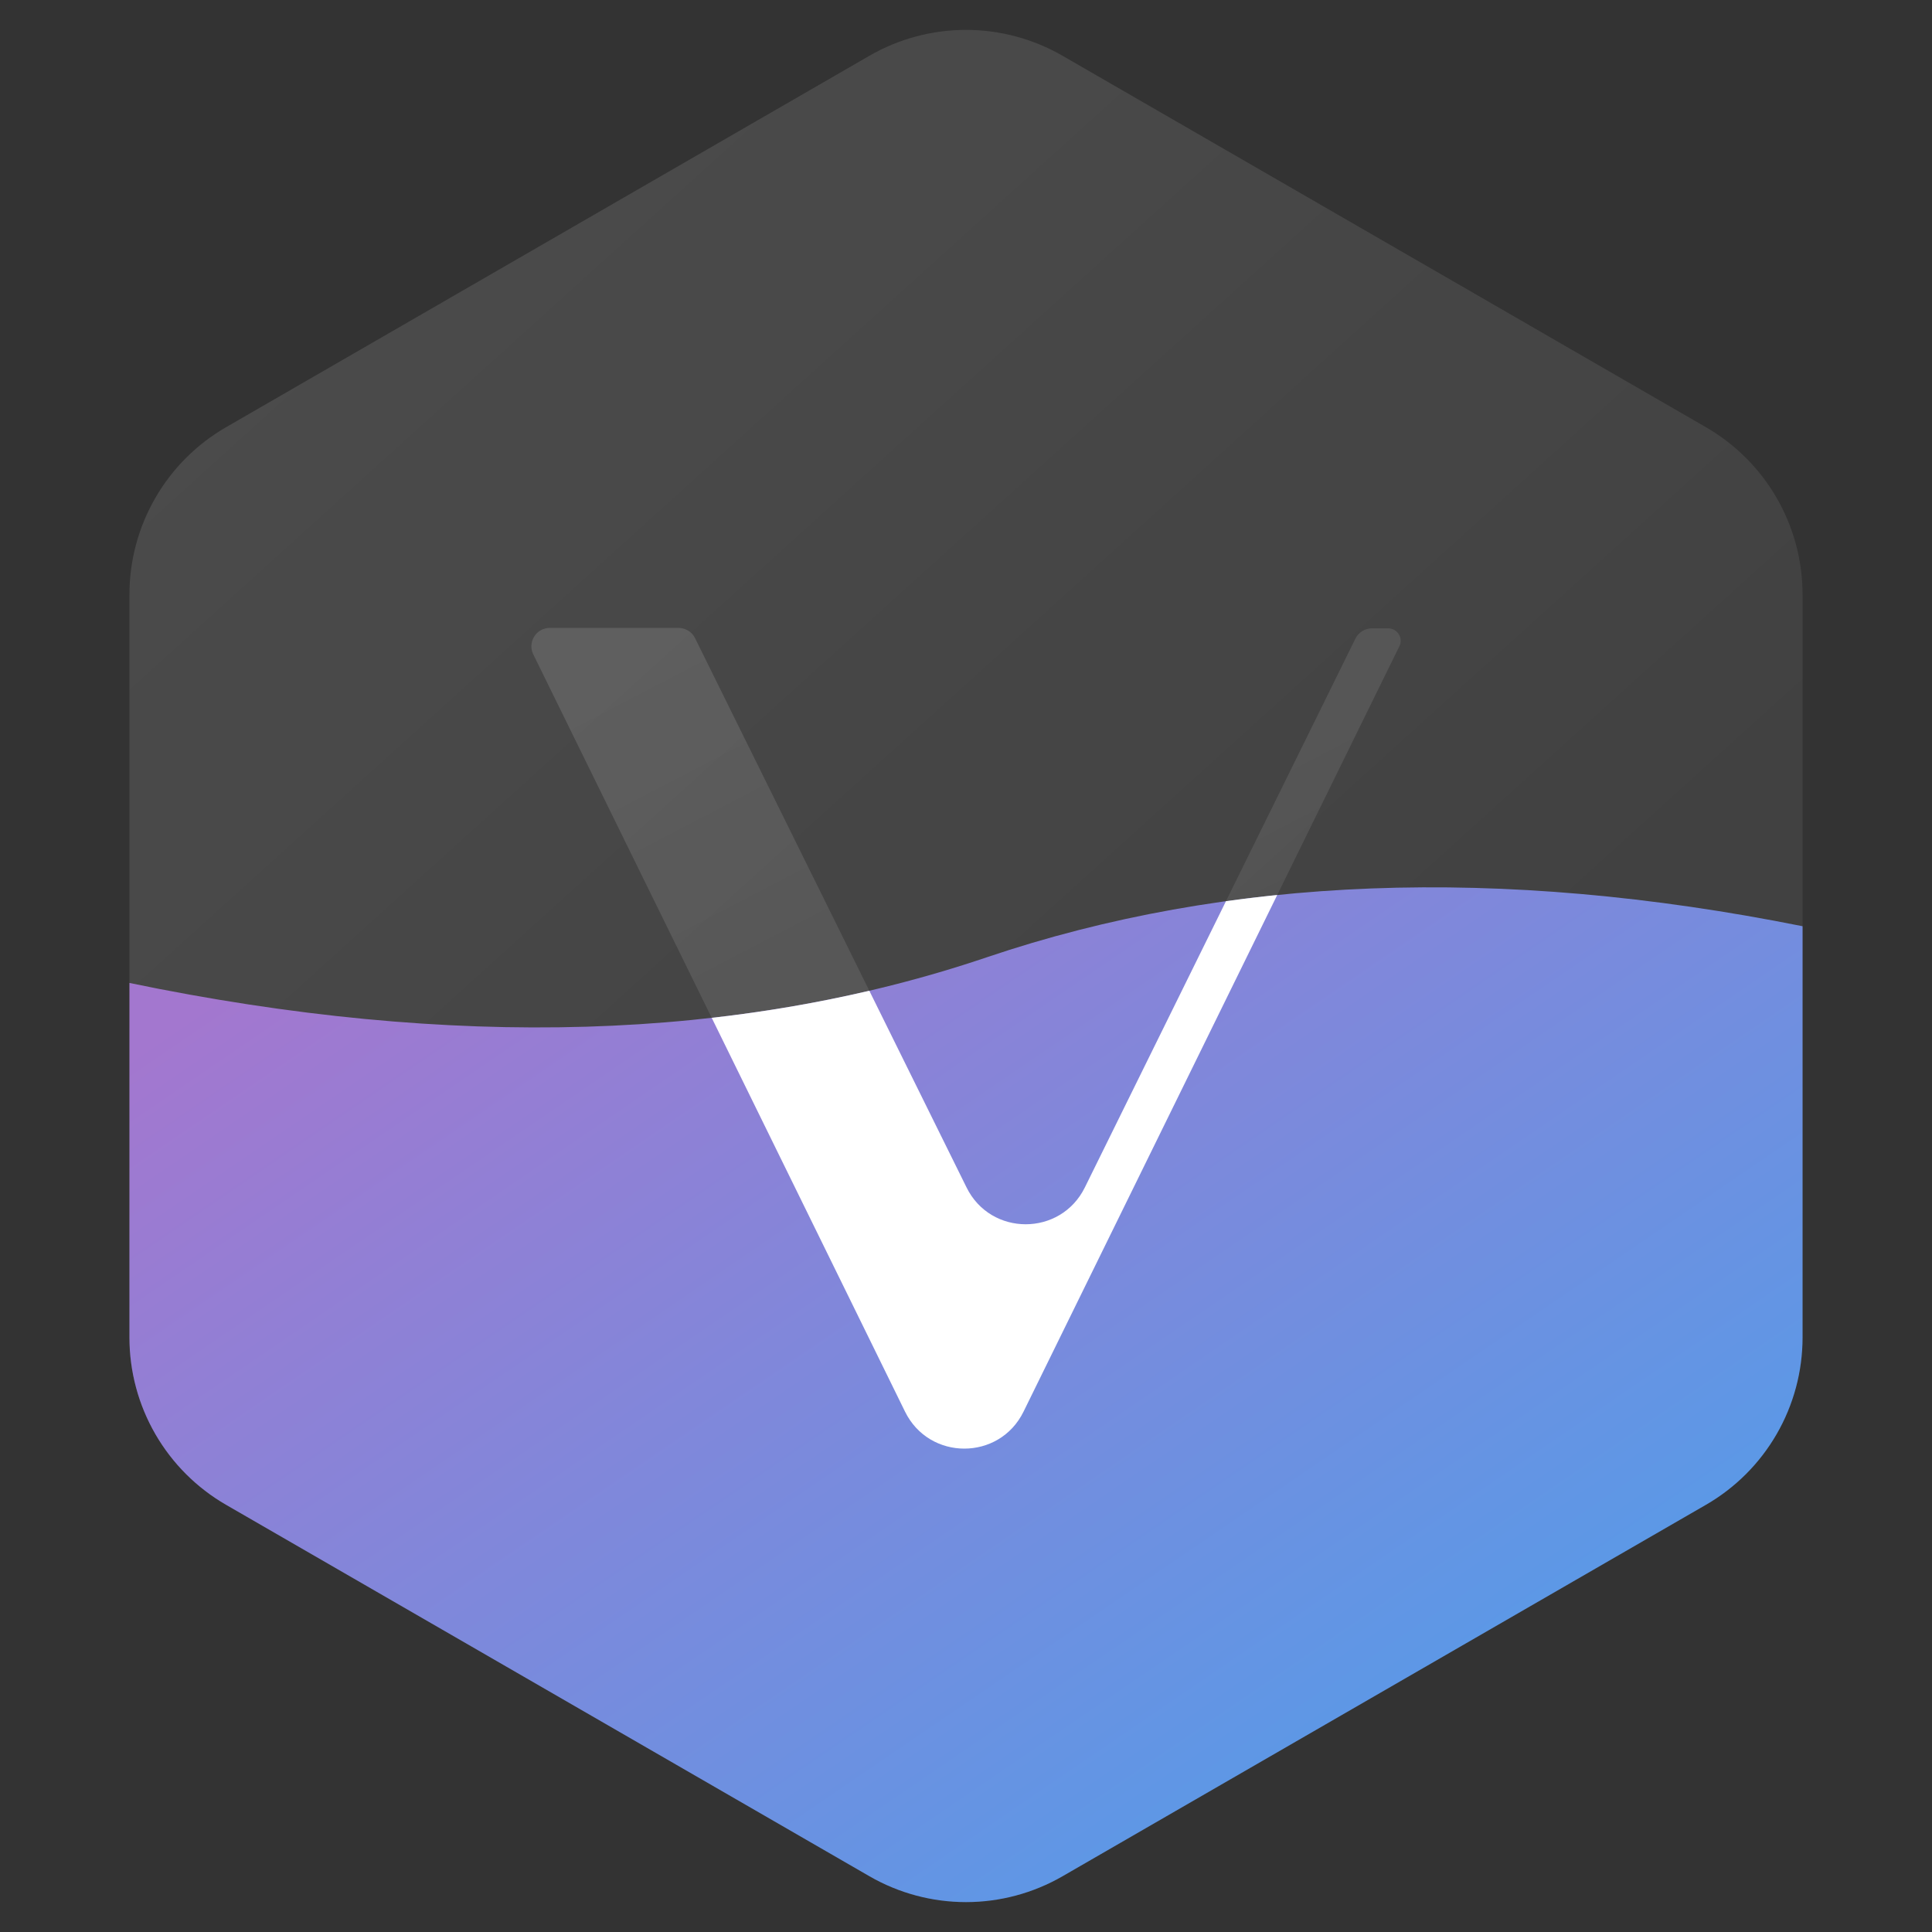 <svg width="80" height="80" viewBox="0 0 80 80" fill="none" xmlns="http://www.w3.org/2000/svg">
<rect x="0" y="0" width="80" height="80" fill="#333333" stroke="none"/>
<path opacity="0.25" fill-rule="evenodd" clip-rule="evenodd" d="M44 2.31L70.64 17.69C71.856 18.392 72.866 19.402 73.568 20.618C74.27 21.834 74.64 23.214 74.64 24.618V55.382C74.64 56.786 74.27 58.166 73.568 59.382C72.866 60.598 71.856 61.608 70.64 62.31L44 77.69C42.784 78.392 41.404 78.762 40 78.762C38.596 78.762 37.216 78.392 36 77.69L9.36 62.31C8.144 61.608 7.134 60.598 6.432 59.382C5.73 58.166 5.36 56.786 5.36 55.382V24.618C5.36 23.214 5.73 21.834 6.432 20.618C7.134 19.402 8.144 18.392 9.36 17.69L36 2.31C37.216 1.608 38.596 1.238 40 1.238C41.404 1.238 42.784 1.608 44 2.31Z" fill="url(#paint0_linear_1_4374)"/>
<path opacity="0.25" d="M37.476 58.454L22.08 27.092C22.024 26.976 21.998 26.849 22.005 26.72C22.011 26.592 22.051 26.467 22.119 26.358C22.186 26.249 22.281 26.159 22.393 26.096C22.505 26.034 22.631 26.001 22.76 26H28.094C28.382 26 28.65 26.162 28.774 26.412L40.02 49.164C41.02 51.204 43.922 51.204 44.924 49.164L56.132 26.43C56.197 26.305 56.294 26.201 56.414 26.129C56.534 26.056 56.672 26.018 56.812 26.018H57.476C57.87 26.018 58.12 26.43 57.94 26.77L42.382 58.454C41.38 60.494 38.48 60.494 37.476 58.454Z" fill="url(#paint1_linear_1_4374)"/>
<path fill-rule="evenodd" clip-rule="evenodd" d="M5.36 55.382C5.36 55.384 5.36 55.386 5.36 55.389C5.361 56.791 5.731 58.168 6.432 59.382C7.134 60.598 8.144 61.608 9.36 62.31L36 77.69C37.216 78.392 38.596 78.762 40 78.762C41.404 78.762 42.784 78.392 44 77.69L70.64 62.31C71.856 61.608 72.866 60.598 73.568 59.382C74.27 58.166 74.64 56.786 74.64 55.382V38.353C62.091 35.838 50.827 36.268 40.849 39.643C30.575 43.118 18.746 43.471 5.361 40.703L5.36 55.382Z" fill="url(#paint2_linear_1_4374)"/>
<path fill-rule="evenodd" clip-rule="evenodd" d="M29.471 42.147L37.476 58.454C38.48 60.494 41.38 60.494 42.382 58.454L52.887 37.06C52.174 37.133 51.467 37.218 50.765 37.316L44.924 49.164C43.922 51.204 41.02 51.204 40.02 49.164L35.997 41.025C33.882 41.52 31.706 41.894 29.471 42.147Z" fill="white"/>
<defs>
<linearGradient id="paint0_linear_1_4374" x1="12.335" y1="1.238" x2="91.312" y2="88.492" gradientUnits="userSpaceOnUse">
<stop stop-color="white" stop-opacity="0.5"/>
<stop offset="1" stop-color="white" stop-opacity="0.1"/>
</linearGradient>
<linearGradient id="paint1_linear_1_4374" x1="30.207" y1="26" x2="52.665" y2="69.156" gradientUnits="userSpaceOnUse">
<stop stop-color="white" stop-opacity="0.5"/>
<stop offset="1" stop-color="white" stop-opacity="0.1"/>
</linearGradient>
<linearGradient id="paint2_linear_1_4374" x1="10.685" y1="39.996" x2="66.614" y2="121.967" gradientUnits="userSpaceOnUse">
<stop stop-color="#A377CF"/>
<stop offset="1" stop-color="#1CB6FB"/>
</linearGradient>
</defs>
</svg>
